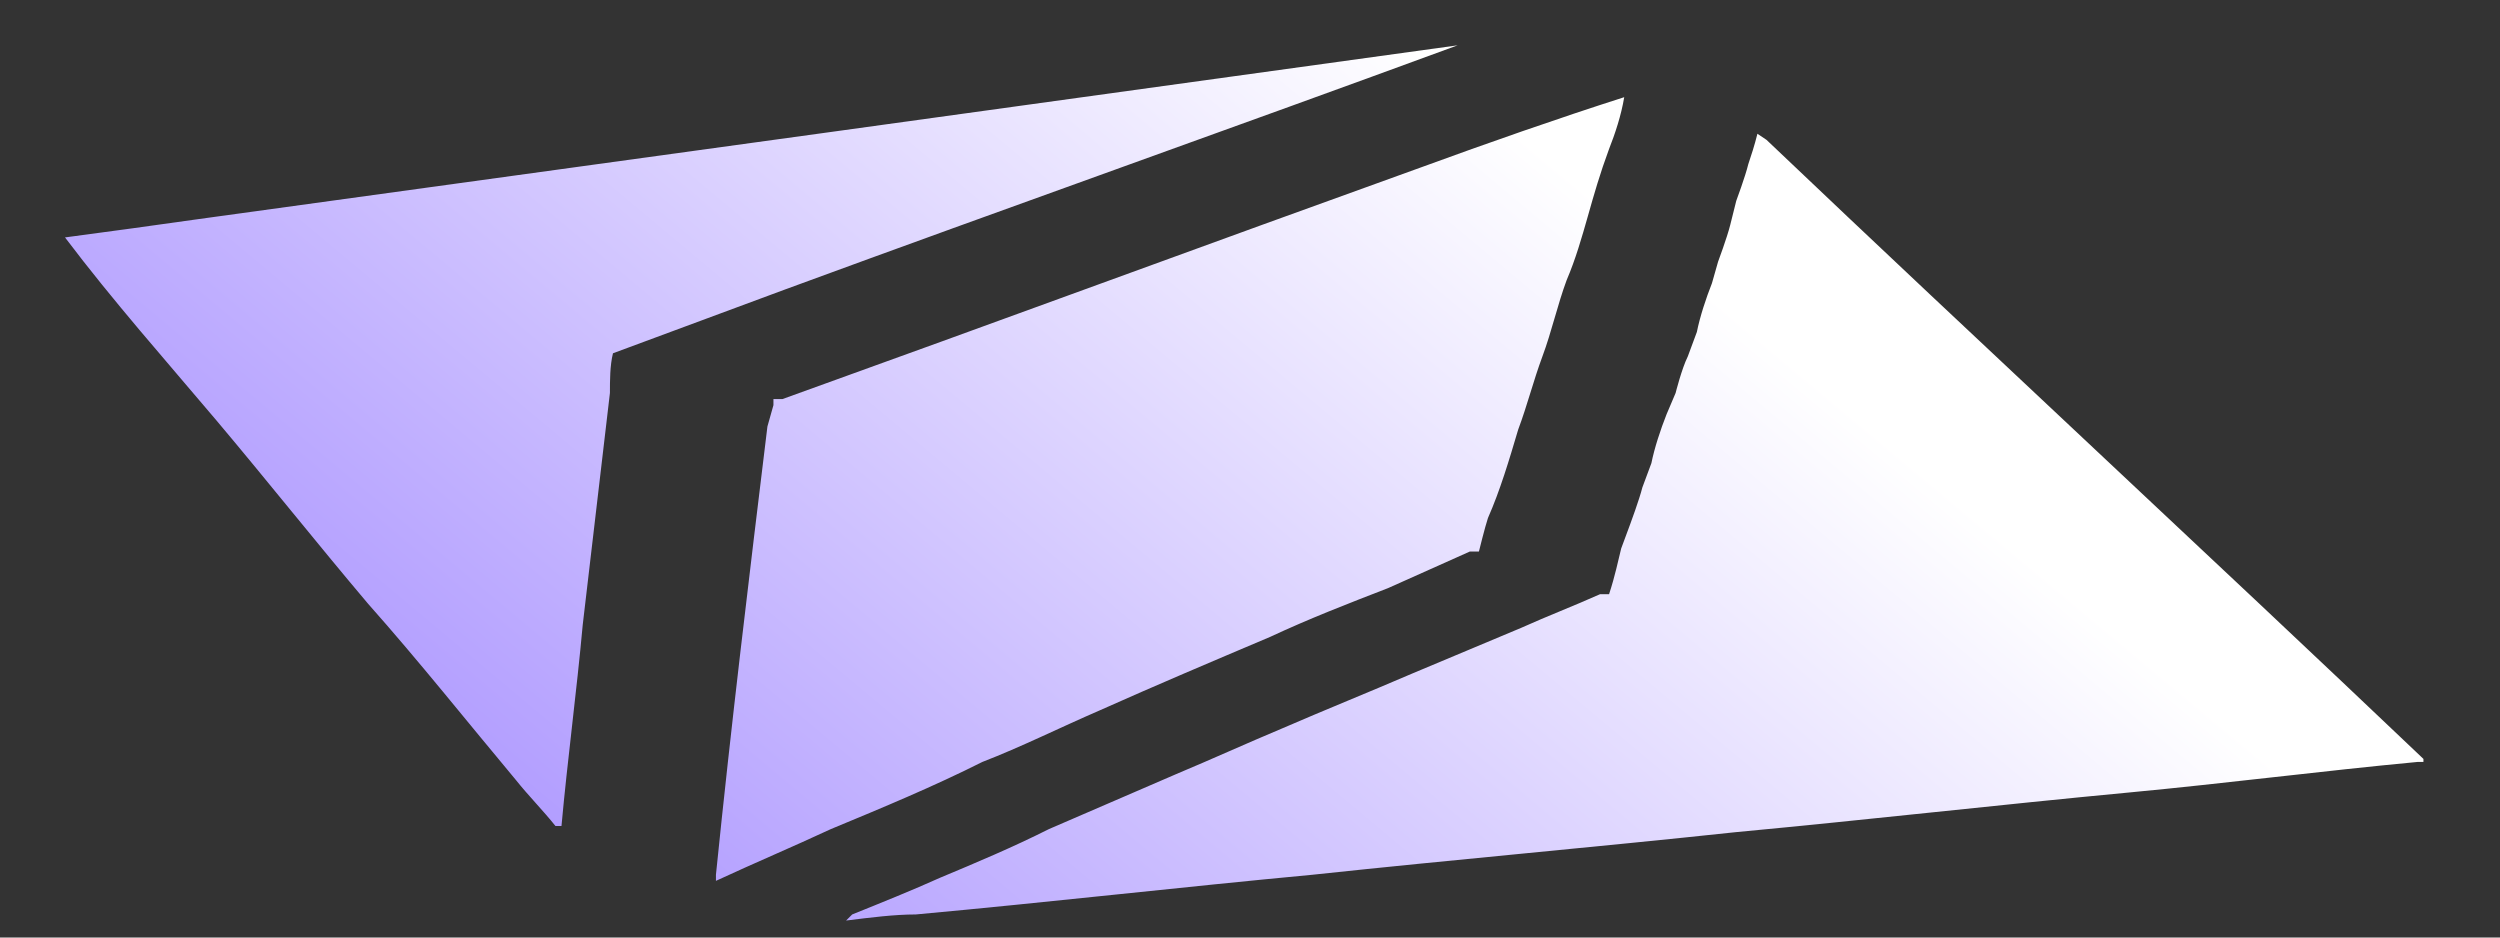 <?xml version="1.0" encoding="UTF-8" standalone="no"?><svg width='32' height='12' viewBox='0 0 32 12' fill='none' xmlns='http://www.w3.org/2000/svg'>
<rect x="0" y="0" width="32" height="12" fill="#333333" stroke="none"/>
<path d='M31.02 9.753H30.943C29.703 9.87 28.501 10.026 27.261 10.143C25.595 10.3 23.89 10.495 22.224 10.651C20.402 10.846 18.619 11.002 16.798 11.197C15.132 11.353 13.427 11.549 11.722 11.705C11.45 11.705 11.14 11.744 10.83 11.783L10.908 11.705C11.295 11.549 11.683 11.393 12.031 11.236C12.497 11.041 12.962 10.846 13.427 10.612C13.969 10.378 14.512 10.143 15.054 9.909C15.519 9.714 15.946 9.519 16.411 9.324C16.953 9.089 17.534 8.855 18.077 8.621C18.542 8.426 19.007 8.231 19.472 8.036C19.821 7.879 20.131 7.762 20.48 7.606H20.596C20.673 7.372 20.712 7.177 20.751 7.021L20.867 6.708C20.867 6.708 20.983 6.396 21.022 6.24L21.138 5.928C21.177 5.733 21.255 5.498 21.332 5.303L21.448 5.03C21.448 5.03 21.526 4.718 21.604 4.562L21.72 4.249C21.759 4.054 21.836 3.82 21.913 3.625L21.991 3.351C21.991 3.351 22.107 3.039 22.146 2.883L22.224 2.571C22.224 2.571 22.34 2.259 22.378 2.102C22.417 1.985 22.456 1.868 22.495 1.712L22.611 1.79C25.401 4.444 28.23 7.06 31.02 9.714M18.891 7.06H18.93C18.93 7.06 19.007 6.747 19.046 6.63C19.201 6.279 19.317 5.889 19.433 5.498C19.55 5.186 19.627 4.874 19.743 4.562C19.86 4.249 19.937 3.898 20.053 3.586C20.17 3.312 20.247 3.039 20.325 2.766C20.402 2.493 20.48 2.22 20.596 1.907C20.673 1.712 20.751 1.478 20.79 1.244C19.937 1.517 19.046 1.829 18.193 2.141C15.48 3.117 12.729 4.132 10.016 5.108H9.9V5.186L9.823 5.459C9.59 7.372 9.358 9.285 9.164 11.197V11.275C9.668 11.041 10.133 10.846 10.636 10.612C11.295 10.339 11.954 10.065 12.574 9.753C13.078 9.558 13.543 9.324 14.085 9.089C14.783 8.777 15.519 8.465 16.256 8.153C16.759 7.918 17.263 7.723 17.767 7.528C18.116 7.372 18.465 7.216 18.813 7.06H18.93M18.774 0.58H18.658C13.31 1.322 7.924 2.063 2.537 2.805C1.995 2.883 1.413 2.961 0.832 3.039C1.452 3.859 2.111 4.601 2.77 5.381C3.428 6.162 4.048 6.943 4.707 7.723C5.366 8.465 5.986 9.246 6.606 9.987C6.761 10.182 6.955 10.378 7.11 10.573H7.187C7.265 9.714 7.381 8.855 7.459 7.997C7.575 7.021 7.691 6.006 7.807 5.03C7.807 4.874 7.807 4.679 7.846 4.522C8.583 4.249 9.319 3.976 10.055 3.703C12.923 2.649 15.79 1.634 18.658 0.58H18.736' fill='url(#paint0_linear_1_998)'/>
<defs>
<linearGradient id='paint0_linear_1_998' x1='19.683' y1='1.904' x2='3.414' y2='21.363' gradientUnits='userSpaceOnUse'>
<stop stop-color='white'/>
<stop offset='1' stop-color='#7B58FF'/>
</linearGradient>
</defs>
</svg>

